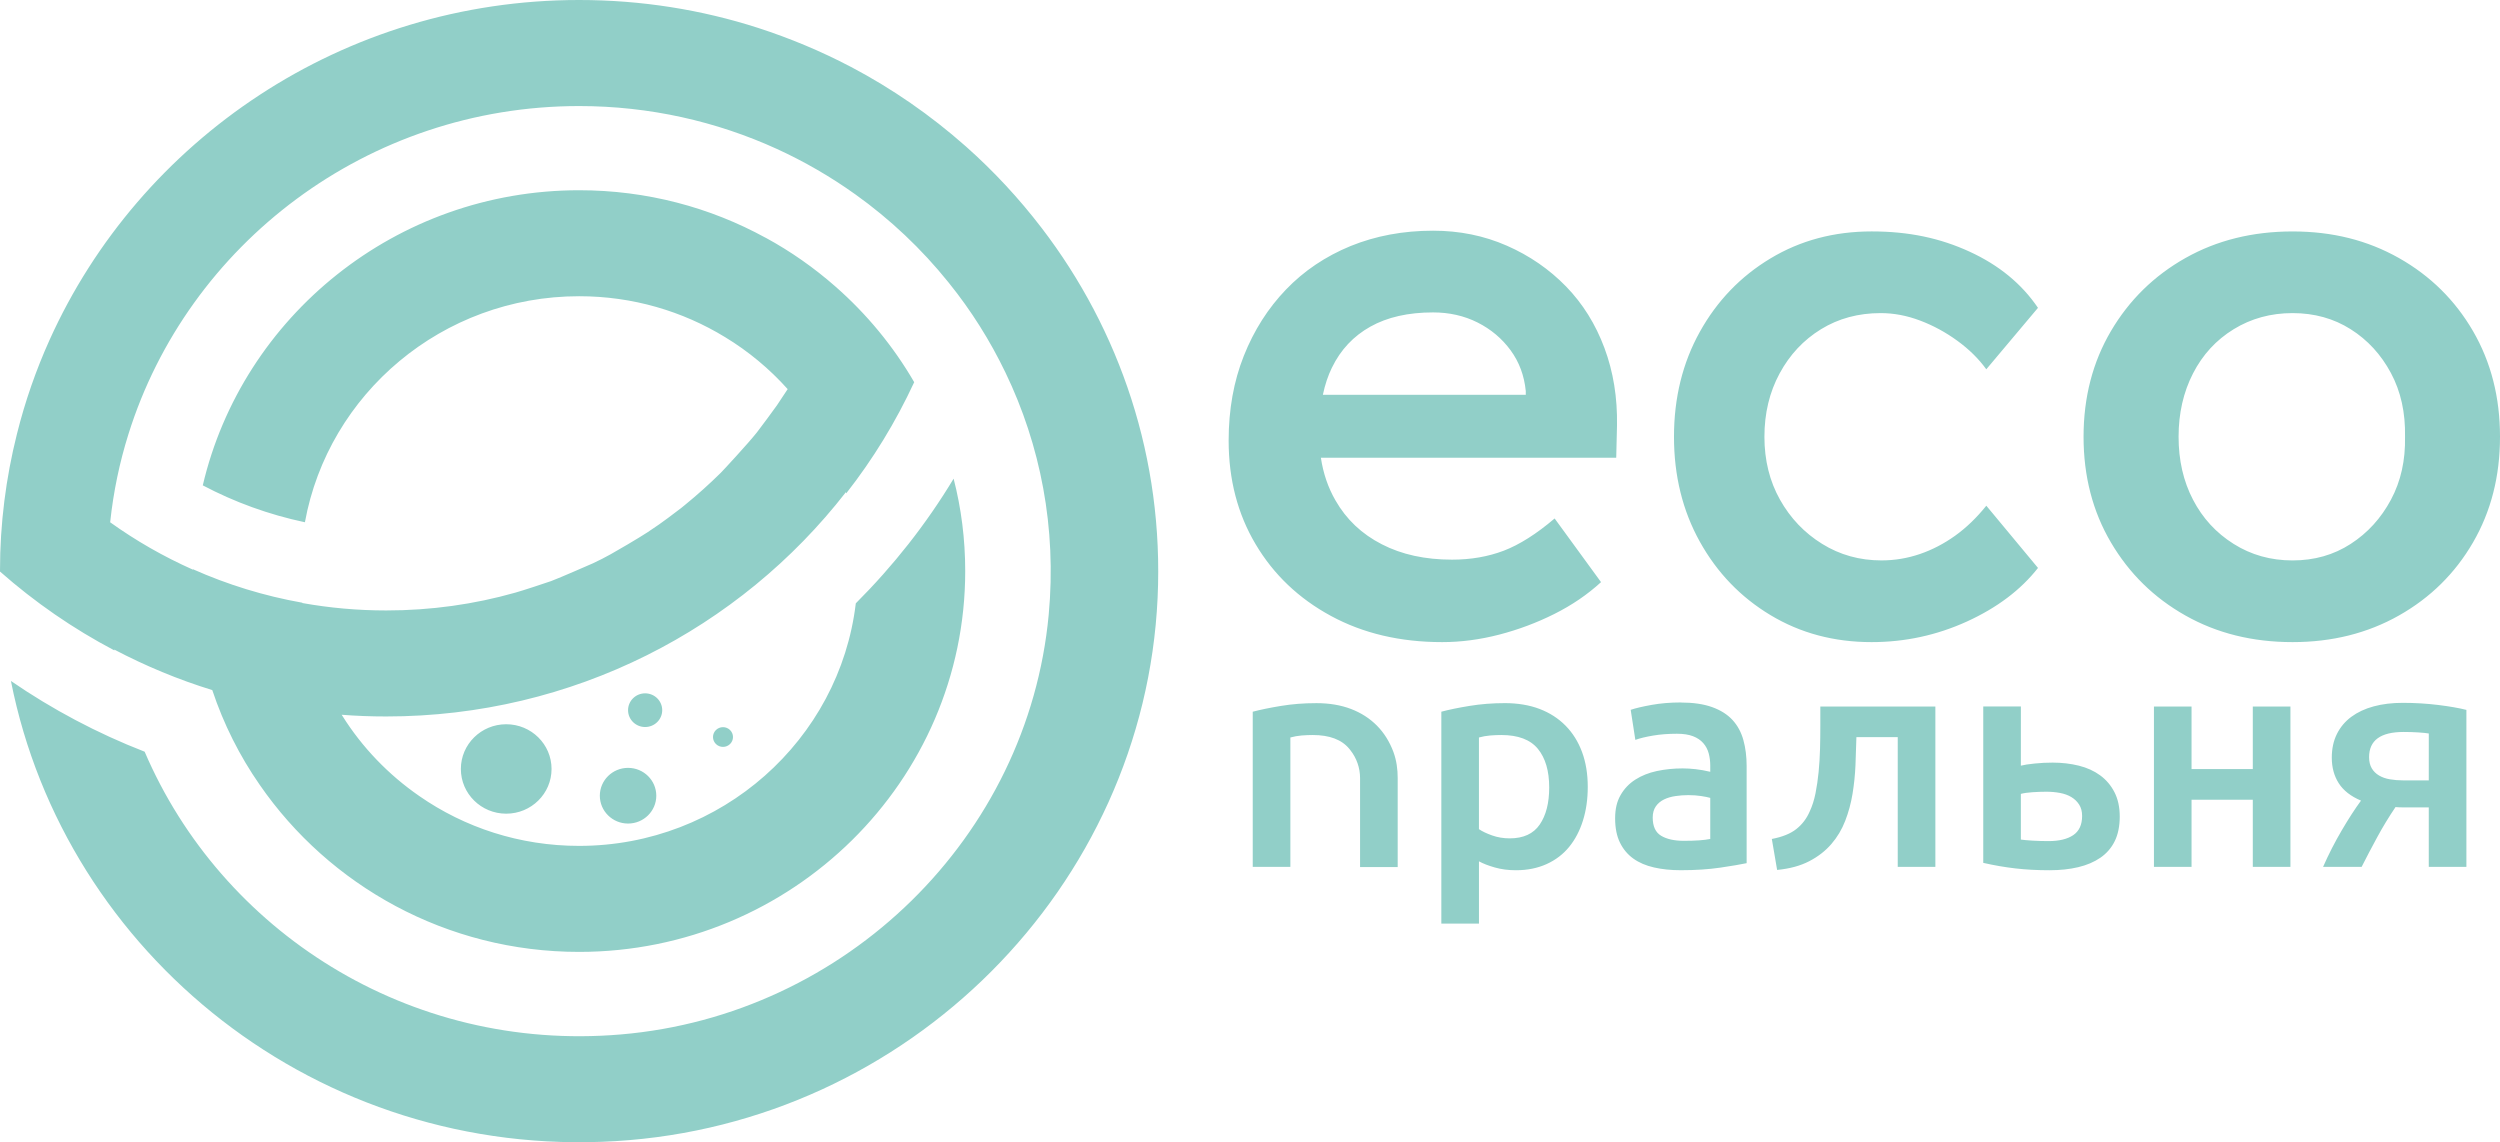 <svg width="116" height="53" viewBox="0 0 116 53" fill="none" xmlns="http://www.w3.org/2000/svg">
<path d="M23.488 33.605C24.65 33.605 25.592 34.534 25.592 35.68C25.592 36.826 24.65 37.755 23.488 37.755C22.326 37.755 21.384 36.826 21.384 35.68C21.384 34.534 22.326 33.605 23.488 33.605ZM29.142 35.629C29.866 35.629 30.452 36.208 30.452 36.921C30.452 37.635 29.866 38.213 29.142 38.213C28.419 38.213 27.832 37.635 27.832 36.921C27.832 36.208 28.419 35.629 29.142 35.629ZM33.547 33.74C33.803 33.74 34.011 33.946 34.011 34.198C34.011 34.451 33.803 34.656 33.547 34.656C33.291 34.656 33.083 34.451 33.083 34.198C33.083 33.946 33.291 33.74 33.547 33.74ZM29.934 32.171C30.372 32.171 30.727 32.521 30.727 32.953C30.727 33.384 30.372 33.734 29.934 33.734C29.497 33.734 29.142 33.384 29.142 32.953C29.142 32.521 29.497 32.171 29.934 32.171ZM48.327 10.571C47.284 9.209 46.112 7.944 44.826 6.803C44.81 6.793 44.801 6.778 44.786 6.768C43.179 5.347 41.398 4.112 39.483 3.103C39.478 3.099 39.468 3.099 39.463 3.094C38.096 2.376 36.66 1.776 35.173 1.294C32.555 0.452 29.766 0 26.869 0C15.92 0 6.484 6.488 2.299 15.775C1.675 17.162 1.166 18.614 0.792 20.114C0.788 20.124 0.788 20.139 0.783 20.149C0.274 22.176 0 24.296 0 26.475V26.519C1.606 27.936 3.387 29.17 5.307 30.179C5.307 30.164 5.302 30.155 5.302 30.14C6.744 30.897 8.265 31.532 9.846 32.019L9.851 32.024C10.376 33.6 11.119 35.076 12.051 36.416C15.278 41.089 20.715 44.168 26.87 44.168C36.751 44.168 44.786 36.239 44.786 26.499C44.786 25.019 44.602 23.582 44.248 22.21C42.976 24.321 41.445 26.259 39.709 27.995C38.956 34.321 33.484 39.249 26.87 39.249C24.117 39.249 21.558 38.399 19.458 36.938C18.026 35.949 16.804 34.68 15.882 33.209L15.852 33.165C16.536 33.219 17.224 33.244 17.917 33.244C26.601 33.244 34.337 29.161 39.25 22.836C39.255 22.855 39.26 22.87 39.266 22.89C40.508 21.306 41.565 19.575 42.418 17.735V17.732C41.451 16.064 40.213 14.566 38.767 13.298L38.762 13.293C37.775 12.427 36.693 11.665 35.525 11.03H35.52C32.956 9.624 30.009 8.827 26.872 8.827C18.378 8.827 11.245 14.685 9.409 22.521C10.88 23.298 12.471 23.878 14.148 24.233C15.23 18.276 20.522 13.745 26.872 13.745C29.356 13.745 31.674 14.439 33.645 15.644C34.727 16.299 35.705 17.115 36.543 18.05L36.548 18.055C36.478 18.163 36.148 18.665 36.049 18.808C35.949 18.951 35.231 19.929 35.121 20.062C34.688 20.608 33.545 21.838 33.441 21.941C32.912 22.463 32.359 22.959 31.78 23.431C31.66 23.53 31.541 23.628 31.416 23.716C31.141 23.928 30.862 24.135 30.578 24.336C30.399 24.459 30.218 24.582 30.034 24.705C29.67 24.945 28.538 25.61 28.343 25.713C28.074 25.866 27.794 26.004 27.516 26.136C27.476 26.151 25.985 26.81 25.57 26.963C25.36 27.036 24.254 27.405 23.909 27.499C22.004 28.04 19.994 28.325 17.919 28.325C16.592 28.325 15.29 28.207 14.028 27.981V27.966C12.252 27.651 10.552 27.125 8.951 26.412V26.432C7.59 25.826 6.303 25.089 5.11 24.233C5.11 24.223 5.11 24.213 5.115 24.203C5.265 22.806 5.549 21.454 5.958 20.15C8.711 11.34 17.046 4.921 26.872 4.921C30.143 4.921 33.251 5.635 36.044 6.909C37.321 7.494 38.538 8.198 39.666 9.004C39.671 9.009 39.675 9.009 39.681 9.014C41.307 10.175 42.763 11.552 44.005 13.097C44.015 13.112 44.03 13.126 44.04 13.141C45.063 14.41 45.94 15.802 46.654 17.288C48.274 20.648 49.035 24.492 48.66 28.521C47.7 38.828 39.266 47.108 28.809 47.998C18.936 48.839 10.263 43.178 6.712 34.879C4.507 34.023 2.427 32.916 0.507 31.597C3.02 44.301 14.773 53.787 28.568 52.948C42.165 52.121 53.092 41.158 53.713 27.737C54.012 21.286 51.96 15.315 48.33 10.574L48.327 10.571ZM75.029 19.745C75.052 18.449 74.857 17.247 74.445 16.144C74.035 15.044 73.443 14.094 72.668 13.295C71.889 12.496 70.973 11.862 69.916 11.399C68.859 10.935 67.716 10.704 66.495 10.704C65.109 10.704 63.833 10.943 62.67 11.415C61.507 11.893 60.505 12.565 59.671 13.434C58.837 14.302 58.183 15.329 57.714 16.51C57.244 17.692 57.009 19.004 57.009 20.44C57.009 22.247 57.428 23.853 58.262 25.254C59.096 26.659 60.258 27.767 61.754 28.578C63.245 29.388 64.968 29.794 66.917 29.794C67.786 29.794 68.67 29.678 69.562 29.447C70.455 29.215 71.308 28.895 72.119 28.489C72.929 28.084 73.653 27.593 74.288 27.011L72.135 24.057C71.29 24.776 70.502 25.274 69.775 25.552C69.046 25.829 68.248 25.968 67.375 25.968C66.131 25.968 65.042 25.733 64.115 25.254C63.187 24.779 62.471 24.103 61.966 23.219C61.625 22.629 61.398 21.968 61.289 21.239H74.993L75.029 19.745ZM61.806 17.051C62.205 16.229 62.8 15.595 63.586 15.156C64.373 14.715 65.344 14.496 66.495 14.496C67.246 14.496 67.935 14.651 68.557 14.963C69.18 15.276 69.692 15.708 70.092 16.253C70.491 16.798 70.725 17.427 70.796 18.145V18.319H61.381C61.479 17.851 61.62 17.431 61.804 17.052L61.806 17.051ZM86.84 29.794C85.1 29.794 83.538 29.377 82.151 28.542C80.764 27.708 79.671 26.572 78.872 25.134C78.073 23.697 77.673 22.074 77.673 20.266C77.673 18.457 78.073 16.835 78.872 15.397C79.671 13.96 80.764 12.824 82.151 11.99C83.538 11.156 85.1 10.738 86.84 10.738C88.58 10.738 90.026 11.051 91.389 11.677C92.752 12.303 93.81 13.172 94.562 14.284L92.164 17.135C91.812 16.648 91.365 16.208 90.824 15.814C90.283 15.42 89.708 15.107 89.097 14.876C88.486 14.644 87.875 14.528 87.264 14.528C86.23 14.528 85.307 14.777 84.496 15.275C83.685 15.774 83.044 16.457 82.575 17.326C82.104 18.195 81.869 19.176 81.869 20.265C81.869 21.354 82.11 22.329 82.592 23.186C83.074 24.044 83.726 24.728 84.549 25.237C85.372 25.748 86.288 26.003 87.3 26.003C87.91 26.003 88.504 25.904 89.08 25.708C89.656 25.511 90.202 25.227 90.72 24.856C91.237 24.485 91.718 24.022 92.165 23.465L94.563 26.352C93.763 27.372 92.664 28.2 91.266 28.838C89.867 29.475 88.392 29.794 86.84 29.794ZM106.374 29.794C104.517 29.794 102.86 29.383 101.403 28.559C99.944 27.737 98.793 26.607 97.947 25.169C97.101 23.732 96.677 22.098 96.677 20.267C96.677 18.434 97.101 16.802 97.947 15.363C98.793 13.926 99.944 12.796 101.403 11.973C102.86 11.151 104.517 10.739 106.374 10.739C108.232 10.739 109.853 11.151 111.311 11.973C112.768 12.797 113.914 13.927 114.748 15.363C115.582 16.801 116 18.435 116 20.267C116 22.098 115.582 23.732 114.748 25.169C113.914 26.607 112.767 27.737 111.311 28.559C109.853 29.383 108.208 29.794 106.374 29.794ZM106.374 26.004C107.384 26.004 108.284 25.749 109.071 25.238C109.859 24.728 110.482 24.045 110.94 23.187C111.399 22.33 111.616 21.356 111.593 20.266C111.616 19.153 111.399 18.168 110.94 17.31C110.482 16.453 109.859 15.775 109.071 15.276C108.284 14.778 107.384 14.528 106.374 14.528C105.364 14.528 104.453 14.778 103.642 15.276C102.83 15.775 102.201 16.458 101.756 17.327C101.309 18.196 101.086 19.177 101.086 20.266C101.086 21.355 101.308 22.33 101.756 23.187C102.201 24.045 102.831 24.729 103.642 25.238C104.453 25.749 105.363 26.004 106.374 26.004ZM73.672 36.509C73.672 37.078 73.598 37.6 73.449 38.074C73.3 38.549 73.086 38.957 72.807 39.298C72.528 39.639 72.179 39.905 71.761 40.094C71.343 40.283 70.869 40.379 70.341 40.379C69.984 40.379 69.657 40.336 69.359 40.251C69.061 40.166 68.816 40.071 68.624 39.966V42.854H66.878V33.023C67.234 32.928 67.671 32.838 68.191 32.753C68.71 32.668 69.258 32.625 69.835 32.625C70.412 32.625 70.966 32.715 71.437 32.895C71.908 33.075 72.31 33.334 72.641 33.67C72.974 34.007 73.228 34.414 73.407 34.894C73.584 35.373 73.672 35.911 73.672 36.509ZM71.883 36.538C71.883 35.769 71.707 35.171 71.357 34.745C71.006 34.318 70.441 34.105 69.662 34.105C69.499 34.105 69.328 34.112 69.15 34.126C68.971 34.141 68.796 34.171 68.623 34.219V38.473C68.777 38.577 68.981 38.675 69.236 38.765C69.49 38.855 69.763 38.9 70.051 38.9C70.685 38.9 71.15 38.687 71.443 38.26C71.736 37.833 71.883 37.258 71.883 36.538ZM77.986 32.597C78.563 32.597 79.049 32.668 79.443 32.81C79.837 32.952 80.152 33.151 80.388 33.407C80.624 33.664 80.792 33.974 80.893 34.339C80.994 34.705 81.044 35.106 81.044 35.541V40.051C80.775 40.108 80.369 40.177 79.825 40.258C79.282 40.338 78.669 40.378 77.986 40.378C77.534 40.378 77.12 40.336 76.746 40.25C76.371 40.165 76.051 40.028 75.786 39.838C75.521 39.648 75.315 39.401 75.166 39.097C75.017 38.794 74.942 38.419 74.942 37.973C74.942 37.527 75.026 37.186 75.195 36.892C75.363 36.598 75.591 36.358 75.88 36.174C76.169 35.989 76.503 35.856 76.882 35.775C77.263 35.695 77.66 35.654 78.073 35.654C78.265 35.654 78.466 35.666 78.678 35.69C78.89 35.714 79.116 35.754 79.356 35.811V35.526C79.356 35.327 79.332 35.137 79.284 34.957C79.236 34.777 79.152 34.618 79.031 34.48C78.911 34.343 78.753 34.236 78.555 34.16C78.358 34.084 78.11 34.046 77.812 34.046C77.408 34.046 77.038 34.074 76.702 34.131C76.365 34.188 76.091 34.254 75.88 34.331L75.664 32.936C75.885 32.86 76.207 32.785 76.63 32.708C77.053 32.632 77.504 32.594 77.985 32.594L77.986 32.597ZM78.13 39.014C78.669 39.014 79.078 38.985 79.356 38.928V37.022C79.26 36.994 79.12 36.965 78.938 36.937C78.755 36.908 78.553 36.894 78.332 36.894C78.139 36.894 77.945 36.908 77.748 36.937C77.551 36.965 77.372 37.017 77.214 37.093C77.055 37.17 76.927 37.276 76.831 37.414C76.735 37.552 76.686 37.725 76.686 37.933C76.686 38.341 76.816 38.623 77.076 38.779C77.335 38.935 77.688 39.014 78.13 39.014ZM86.137 34.204C86.127 34.622 86.113 35.056 86.094 35.506C86.074 35.957 86.029 36.4 85.957 36.837C85.885 37.273 85.772 37.691 85.617 38.089C85.464 38.486 85.25 38.845 84.975 39.163C84.702 39.481 84.36 39.746 83.951 39.959C83.542 40.172 83.044 40.308 82.458 40.365L82.213 38.928C82.703 38.834 83.084 38.68 83.352 38.466C83.622 38.253 83.829 37.98 83.973 37.647C84.088 37.401 84.177 37.121 84.24 36.808C84.302 36.495 84.35 36.166 84.384 35.819C84.418 35.473 84.439 35.12 84.449 34.759C84.459 34.399 84.463 34.048 84.463 33.706V32.782H89.801V40.223H88.055V34.204H86.137ZM93.768 35.527C93.912 35.489 94.124 35.456 94.403 35.428C94.681 35.399 94.961 35.385 95.24 35.385C95.673 35.385 96.079 35.433 96.459 35.527C96.838 35.622 97.168 35.771 97.447 35.976C97.726 36.18 97.948 36.441 98.111 36.758C98.274 37.076 98.356 37.452 98.356 37.889C98.356 38.325 98.279 38.714 98.125 39.027C97.972 39.34 97.75 39.596 97.462 39.796C97.173 39.995 96.829 40.142 96.43 40.237C96.031 40.332 95.587 40.379 95.096 40.379C94.528 40.379 93.999 40.351 93.509 40.294C93.018 40.237 92.523 40.151 92.023 40.037V32.781H93.769L93.768 35.527ZM95.052 39.027C95.543 39.027 95.925 38.935 96.199 38.75C96.472 38.565 96.61 38.269 96.61 37.86C96.61 37.652 96.564 37.476 96.473 37.334C96.382 37.192 96.262 37.076 96.112 36.985C95.963 36.895 95.787 36.831 95.586 36.793C95.383 36.755 95.172 36.736 94.951 36.736C94.749 36.736 94.537 36.744 94.316 36.758C94.095 36.772 93.912 36.798 93.768 36.836V38.956C93.893 38.975 94.078 38.992 94.323 39.006C94.568 39.02 94.812 39.027 95.052 39.027ZM106.276 40.223H104.53V37.107H101.688V40.223H99.943V32.782H101.688V35.684H104.53V32.782H106.276V40.223ZM111.83 37.463H111.484C111.368 37.463 111.258 37.458 111.152 37.448C110.844 37.904 110.56 38.371 110.301 38.849C110.041 39.328 109.801 39.786 109.58 40.222H107.791C108.05 39.634 108.339 39.07 108.657 38.529C108.974 37.988 109.272 37.528 109.551 37.149C109.079 36.95 108.736 36.682 108.52 36.346C108.304 36.01 108.195 35.612 108.195 35.158C108.195 34.74 108.274 34.373 108.433 34.055C108.591 33.738 108.815 33.472 109.103 33.259C109.392 33.046 109.738 32.884 110.142 32.775C110.546 32.666 110.993 32.612 111.484 32.612C112.051 32.612 112.602 32.645 113.136 32.711C113.669 32.777 114.104 32.854 114.441 32.939V40.224H112.695V37.463L111.83 37.463ZM112.696 34.034C112.591 34.015 112.426 33.998 112.206 33.984C111.984 33.97 111.758 33.963 111.528 33.963C110.46 33.963 109.926 34.352 109.926 35.13C109.926 35.338 109.967 35.511 110.049 35.649C110.13 35.786 110.243 35.898 110.387 35.983C110.531 36.068 110.699 36.128 110.892 36.16C111.084 36.193 111.291 36.21 111.512 36.21H112.695L112.696 34.034ZM64.656 34.894C64.477 34.415 64.223 34.007 63.891 33.671C63.558 33.335 63.157 33.076 62.686 32.896C62.215 32.716 61.681 32.626 61.084 32.626C60.488 32.626 59.959 32.669 59.44 32.754C58.92 32.839 58.483 32.93 58.127 33.024V40.223H59.873V34.219C60.046 34.171 60.221 34.141 60.399 34.126C60.578 34.112 60.748 34.105 60.912 34.105C61.691 34.105 62.255 34.318 62.607 34.745C62.622 34.764 62.638 34.783 62.653 34.803C62.948 35.172 63.107 35.632 63.107 36.102V40.231H64.853V36.103C64.853 35.695 64.799 35.285 64.658 34.902C64.657 34.9 64.656 34.897 64.656 34.894Z" fill="#91CFC8"/>
</svg>
